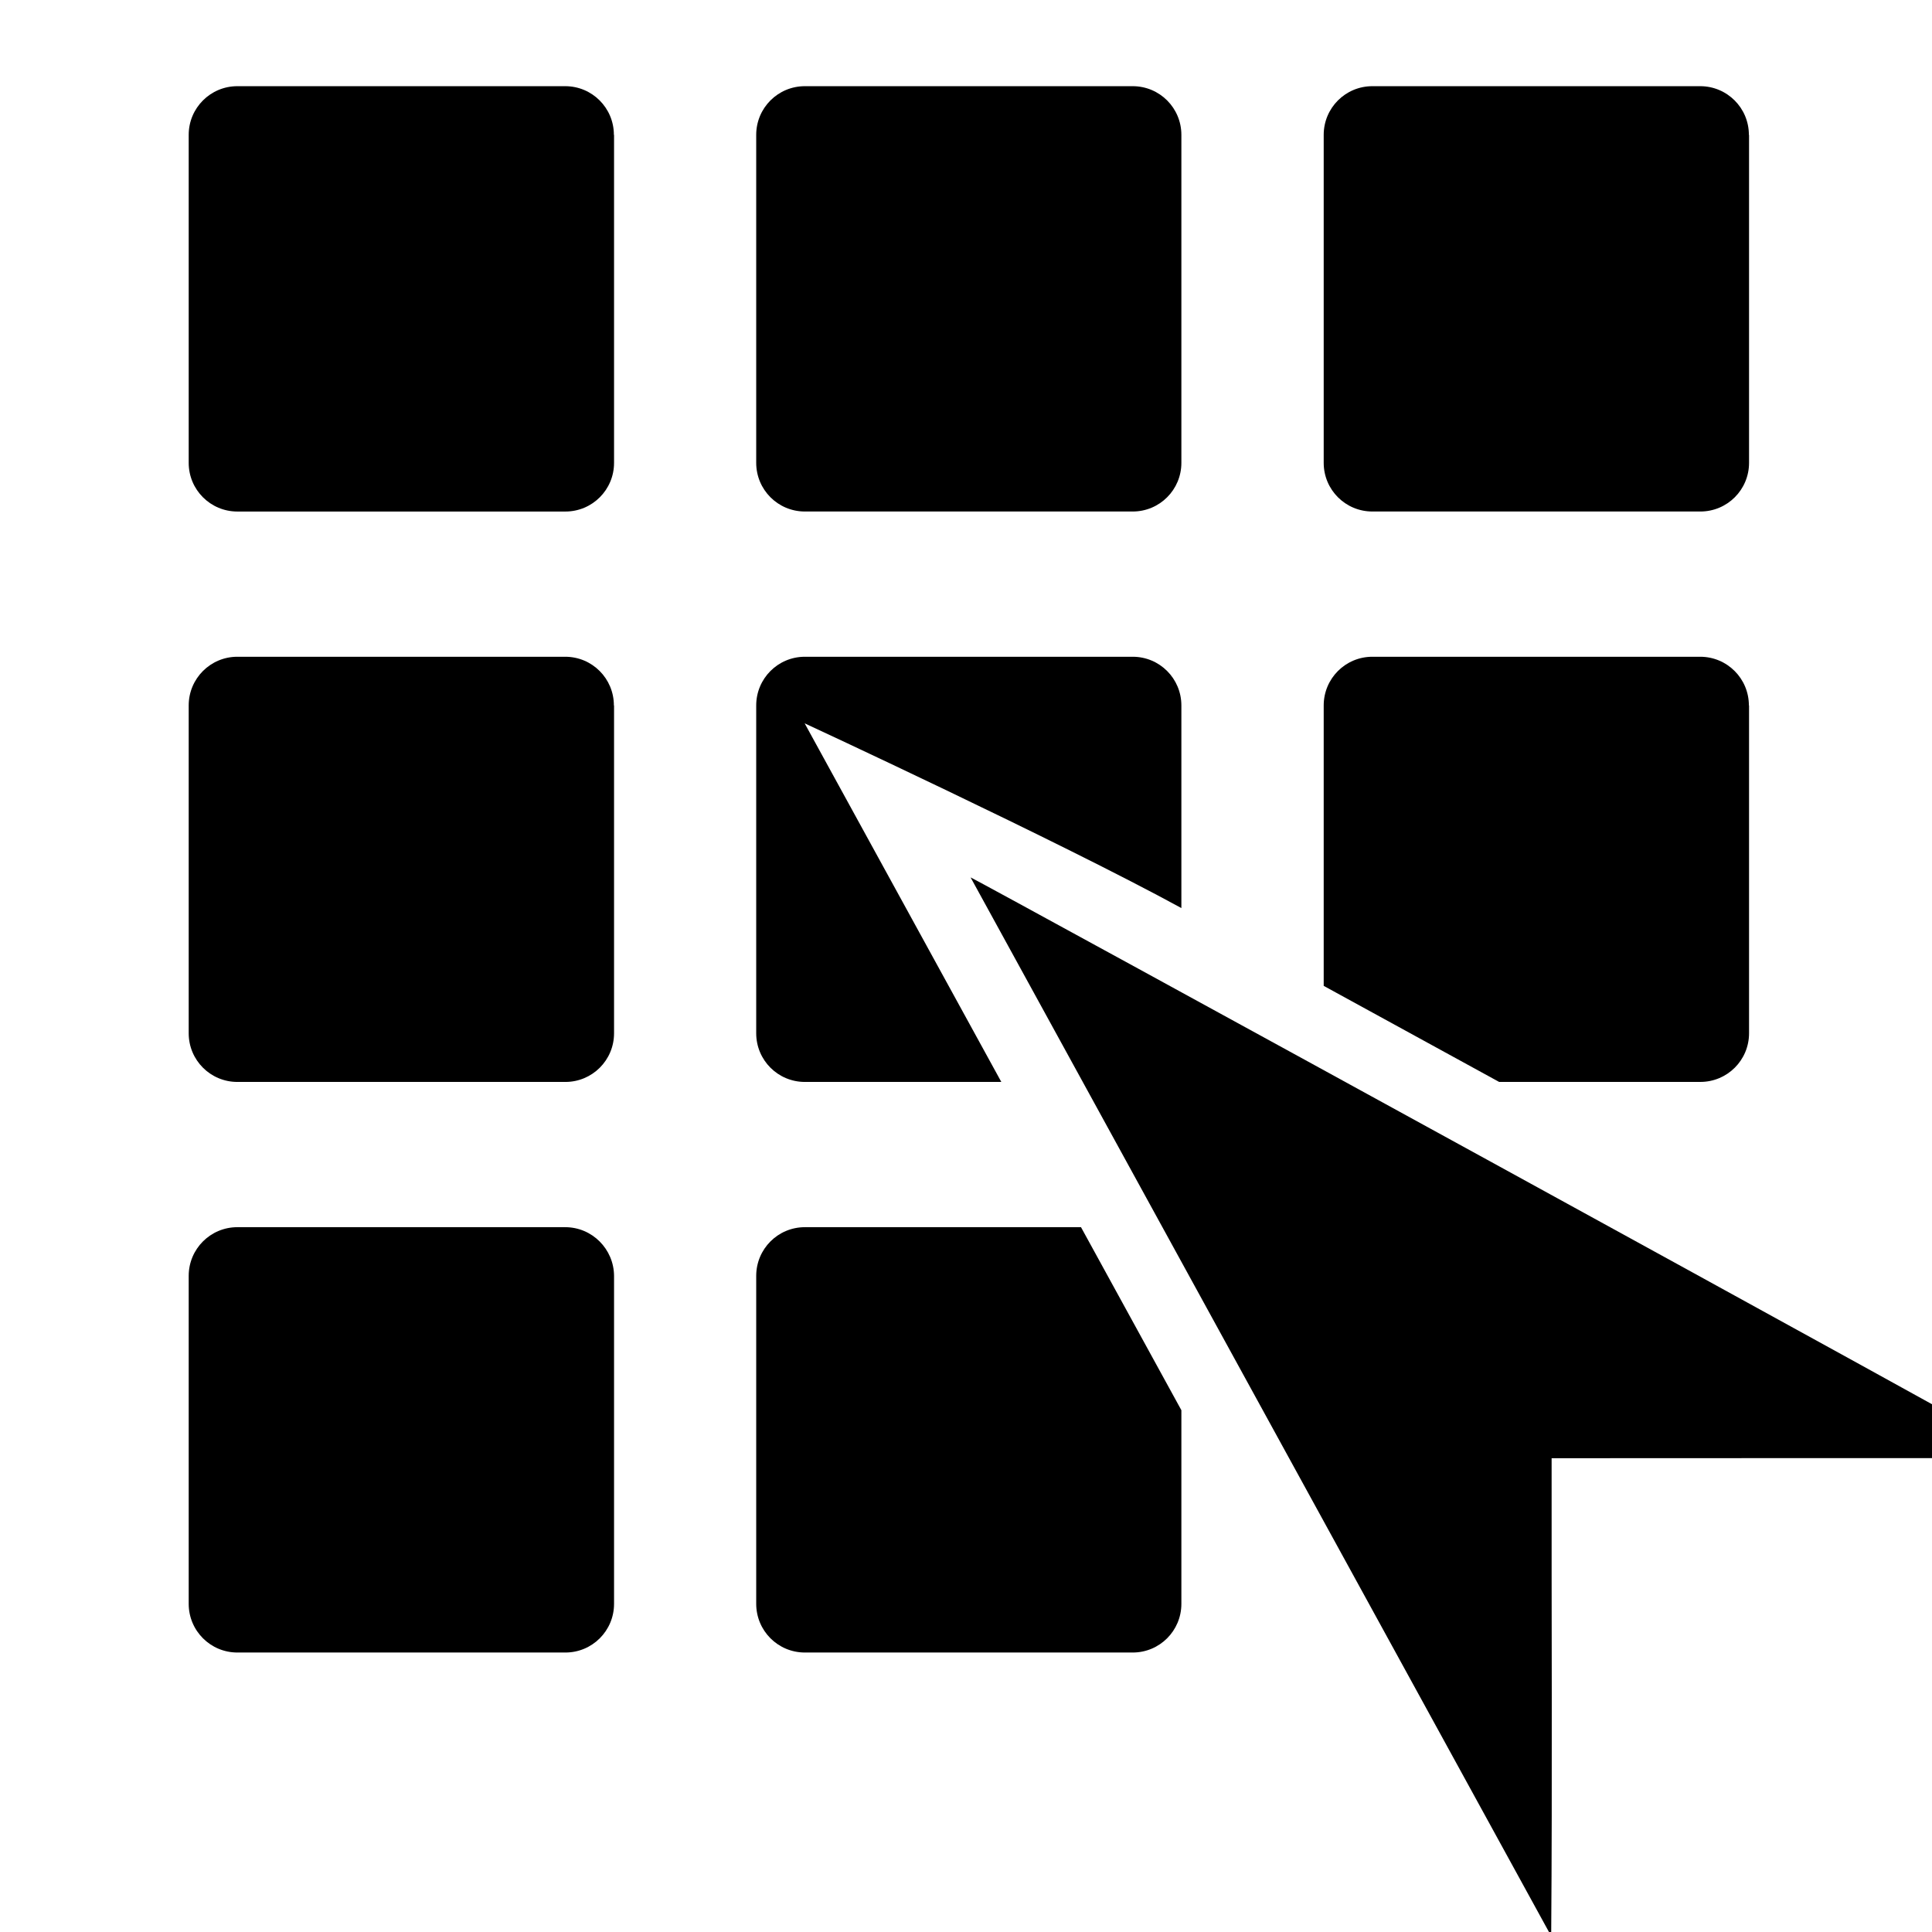 <?xml version="1.0" encoding="utf-8"?>
<!-- Generator: Adobe Illustrator 19.2.1, SVG Export Plug-In . SVG Version: 6.00 Build 0)  -->
<svg version="1.1" id="Capa_1" xmlns="http://www.w3.org/2000/svg" xmlns:xlink="http://www.w3.org/1999/xlink" x="0px" y="0px"
	 viewBox="740.951 0 94.736 94.736" enable-background="new 740.951 0 94.736 94.736" xml:space="preserve">
<g>
	<circle fill="none" stroke="#000000" stroke-width="7" stroke-miterlimit="10" cx="788.319" cy="47.368" r="70.666"/>
	<g>
		<path d="M840.434,71.498c-0.404-0.314-51.426-28.277-51.89-28.474l28.47,51.911c0.058-7.809,0.011-15.622,0.021-23.431
			C824.833,71.494,832.636,71.504,840.434,71.498z"/>
		<g>
			<path d="M768.666,4.226h-16.075c-1.32,0-2.387,1.067-2.387,2.387v16.083c0,1.32,1.067,2.387,2.387,2.387h16.083
				c1.32,0,2.387-1.067,2.387-2.387V6.613h-0.008C771.053,5.293,769.987,4.226,768.666,4.226z"/>
			<path d="M780.419,25.082h16.074c1.321,0,2.387-1.067,2.387-2.387V6.613c0-1.32-1.066-2.387-2.387-2.387h-16.074
				c-1.321,0-2.387,1.067-2.387,2.387v16.083C778.033,24.016,779.098,25.082,780.419,25.082z"/>
			<path d="M808.246,25.082h16.082c1.321,0,2.388-1.067,2.388-2.387V6.613h-0.008c0-1.32-1.067-2.387-2.388-2.387h-16.074
				c-1.321,0-2.387,1.067-2.387,2.387v16.083C805.859,24.016,806.925,25.082,808.246,25.082z"/>
			<path d="M768.666,32.204h-16.075c-1.32,0-2.387,1.067-2.387,2.388v16.074c0,1.321,1.067,2.387,2.387,2.387h16.083
				c1.32,0,2.387-1.066,2.387-2.387V34.592h-0.008C771.053,33.27,769.987,32.204,768.666,32.204z"/>
			<path d="M798.88,44.527v-9.935c0-1.321-1.066-2.388-2.387-2.388h-16.074c-1.321,0-2.387,1.067-2.387,2.388v16.074
				c0,1.321,1.066,2.387,2.387,2.387h9.632l-9.644-17.585C780.407,35.468,792.93,41.276,798.88,44.527z"/>
			<path d="M824.328,53.052c1.321,0,2.388-1.066,2.388-2.387V34.592h-0.008c0-1.321-1.067-2.388-2.388-2.388h-16.074
				c-1.321,0-2.387,1.067-2.387,2.388v13.75c2.764,1.513,5.679,3.108,8.604,4.711H824.328z"/>
			<path d="M768.666,60.175h-16.075c-1.32,0-2.387,1.067-2.387,2.388v16.081c0,1.321,1.067,2.388,2.387,2.388h16.083
				c1.32,0,2.387-1.067,2.387-2.388V62.562C771.053,61.25,769.987,60.175,768.666,60.175z"/>
			<path d="M780.419,60.175c-1.321,0-2.387,1.067-2.387,2.388v16.081c0,1.321,1.066,2.388,2.387,2.388h16.074
				c1.321,0,2.387-1.067,2.387-2.388V69.15l-4.922-8.975H780.419z"/>
		</g>
	</g>
</g>
</svg>
